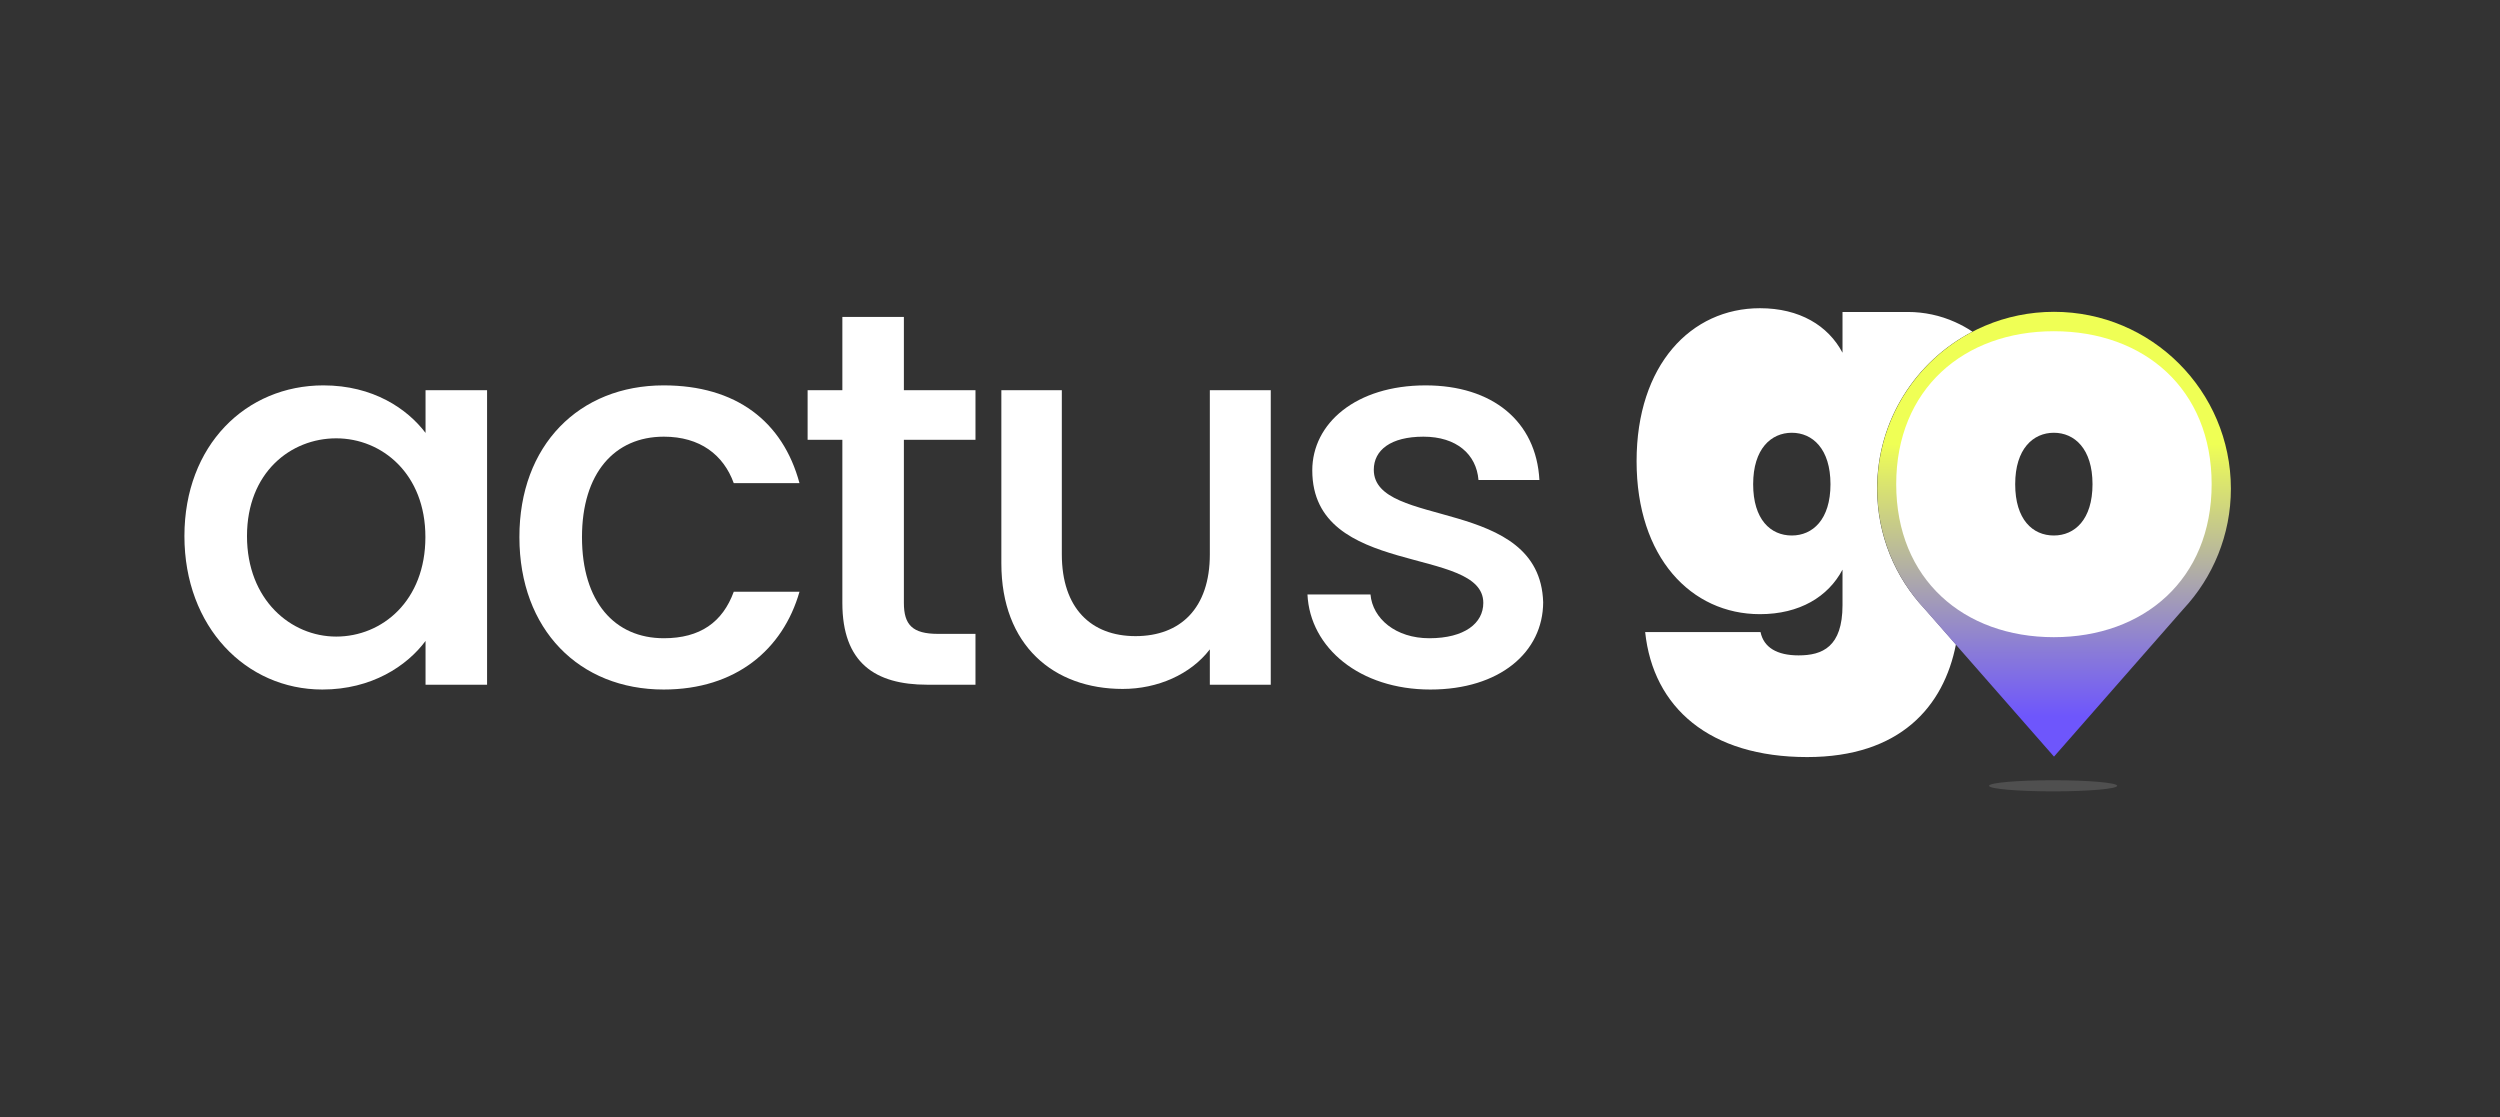 <?xml version="1.0" encoding="utf-8"?>
<!-- Generator: Adobe Illustrator 25.2.1, SVG Export Plug-In . SVG Version: 6.00 Build 0)  -->
<svg version="1.1" id="Layer_1" xmlns="http://www.w3.org/2000/svg" xmlns:xlink="http://www.w3.org/1999/xlink" x="0px" y="0px"
	 viewBox="0 0 1662 742.9" style="enable-background:new 0 0 1662 742.9;" xml:space="preserve">
<rect x="0" y="0" width="1662" height="742.9" fill="#333333" stroke="none"/>
<style type="text/css">
	.st0{fill:#0C0C0C;}
	.st1{fill:#FFFFFF;}
	.st2{fill:url(#SVGID_1_);}
	.st3{opacity:0.14;fill:#FFFFFF;enable-background:new    ;}
</style>
<g>
	<g>
		<path class="st1" d="M1247.9,324.8c0-45.4,25.7-84.8,63.4-104.3c-3.7-2.5-7.6-4.6-11.6-6.4c-9.8-4.4-20.5-6.7-31.4-6.7h-43.4v27.1
			c-9.5-18-28.5-29.6-54.9-29.6c-45.8,0-82,37.7-82,101.7s36.3,101.7,82,101.7c26.4,0,45.4-11.6,54.9-29.6v23.6
			c0,27.8-13.4,33.4-29.2,33.4c-14.4,0-23.2-5.3-25.3-15.5h-76.7c5.3,50.3,42.9,83.1,107.7,83.1c61.7,0,90.8-33.5,98.9-74.9
			l-20.7-23.6C1259.9,384,1247.9,355.8,1247.9,324.8z M1191.2,356c-14.1,0-25.7-10.6-25.7-34.1c0-23.6,12-34.2,25.7-34.2
			s25.7,10.6,25.7,34.2C1216.9,345.5,1205,356,1191.2,356z"/>
		<g>
			
				<linearGradient id="SVGID_1_" gradientUnits="userSpaceOnUse" x1="1365.55" y1="2594.1" x2="1365.55" y2="2298.4" gradientTransform="matrix(1 0 0 -1 0 2801.4)">
				<stop  offset="0.297" style="stop-color:#EFFF55"/>
				<stop  offset="0.399" style="stop-color:#D8E172"/>
				<stop  offset="0.752" style="stop-color:#8C7ED5"/>
				<stop  offset="0.91" style="stop-color:#6E56FC"/>
			</linearGradient>
			<path class="st2" d="M1365.5,207.3c-64.9,0-117.5,52.6-117.5,117.5c0,31,12,59.1,31.5,80.1l86,98.1l86-98.1
				c19.6-21,31.6-49.2,31.6-80.1C1483,259.9,1430.4,207.3,1365.5,207.3z M1367,362c-17.1,0-31-18.4-31-41s13.9-41,31-41
				s31,18.4,31,41S1384.1,362,1367,362z"/>
			<path class="st1" d="M1365.4,220.2c-59.8,0-104.8,38.4-104.8,101.7s45,101.7,104.8,101.7s104.9-38.4,104.9-101.7
				C1470.3,258.5,1425.3,220.2,1365.4,220.2z M1365.4,356c-14.1,0-25.7-10.6-25.7-34.1c0-23.6,12-34.2,25.7-34.2
				s25.7,10.6,25.7,34.2S1379.2,356,1365.4,356z"/>
		</g>
		<ellipse class="st3" cx="1364.9" cy="522.4" rx="42.6" ry="3.7"/>
	</g>
	<g>
		<path class="st1" d="M215,256.2c33.1,0,55.8,15.6,67.9,31.6v-28.4h40.9v195.8h-40.9v-29.1c-12.4,16.7-35.9,32.3-68.6,32.3
			c-50.8,0-91.7-41.6-91.7-102C122.6,296,163.5,256.2,215,256.2z M223.5,291.4c-30.2,0-59.3,22.7-59.3,65s29.1,66.8,59.3,66.8
			c30.6,0,59.3-23.8,59.3-66.1C282.9,315.2,254.1,291.4,223.5,291.4z"/>
		<path class="st1" d="M441.2,256.2c48,0,79.2,23.8,90.3,65h-43.7c-6.8-18.8-22.4-30.9-46.5-30.9c-32.7,0-54.4,24.2-54.4,66.8
			c0,43,21.7,67.2,54.4,67.2c24.2,0,39.1-10.7,46.5-30.9h43.7c-11,38.4-42.3,65-90.3,65c-56.1,0-95.9-39.8-95.9-101.3
			C345.2,296,385,256.2,441.2,256.2z"/>
		<path class="st1" d="M560,292.4h-23.1v-33H560v-48.7h40.9v48.7h47.6v33h-47.6v108.4c0,14.6,5.7,20.6,22.7,20.6h24.9v33.8h-32
			c-34.8,0-56.5-14.6-56.5-54.4L560,292.4L560,292.4z"/>
		<path class="st1" d="M844.8,455.2h-40.5v-23.5c-12.8,16.7-34.8,26.3-57.9,26.3c-45.8,0-80.7-28.8-80.7-83.5V259.4h40.2v109.1
			c0,35.9,19.5,54.4,49,54.4c29.8,0,49.4-18.5,49.4-54.4V259.4h40.5V455.2z"/>
		<path class="st1" d="M950.9,458.4c-46.9,0-80-27.7-81.7-63.2h41.9c1.4,16,16.7,29.1,39.1,29.1c23.5,0,35.9-10,35.9-23.5
			c0-38.4-113.7-16.4-113.7-88.1c0-31.3,29.1-56.5,75.3-56.5c44.4,0,73.6,23.8,75.7,62.9h-40.5c-1.4-17.1-14.6-28.8-36.6-28.8
			c-21.7,0-33,8.9-33,22c0,39.4,110.5,17.4,112.6,88.1C1025.8,433.5,997.1,458.4,950.9,458.4z"/>
	</g>
</g>
</svg>

